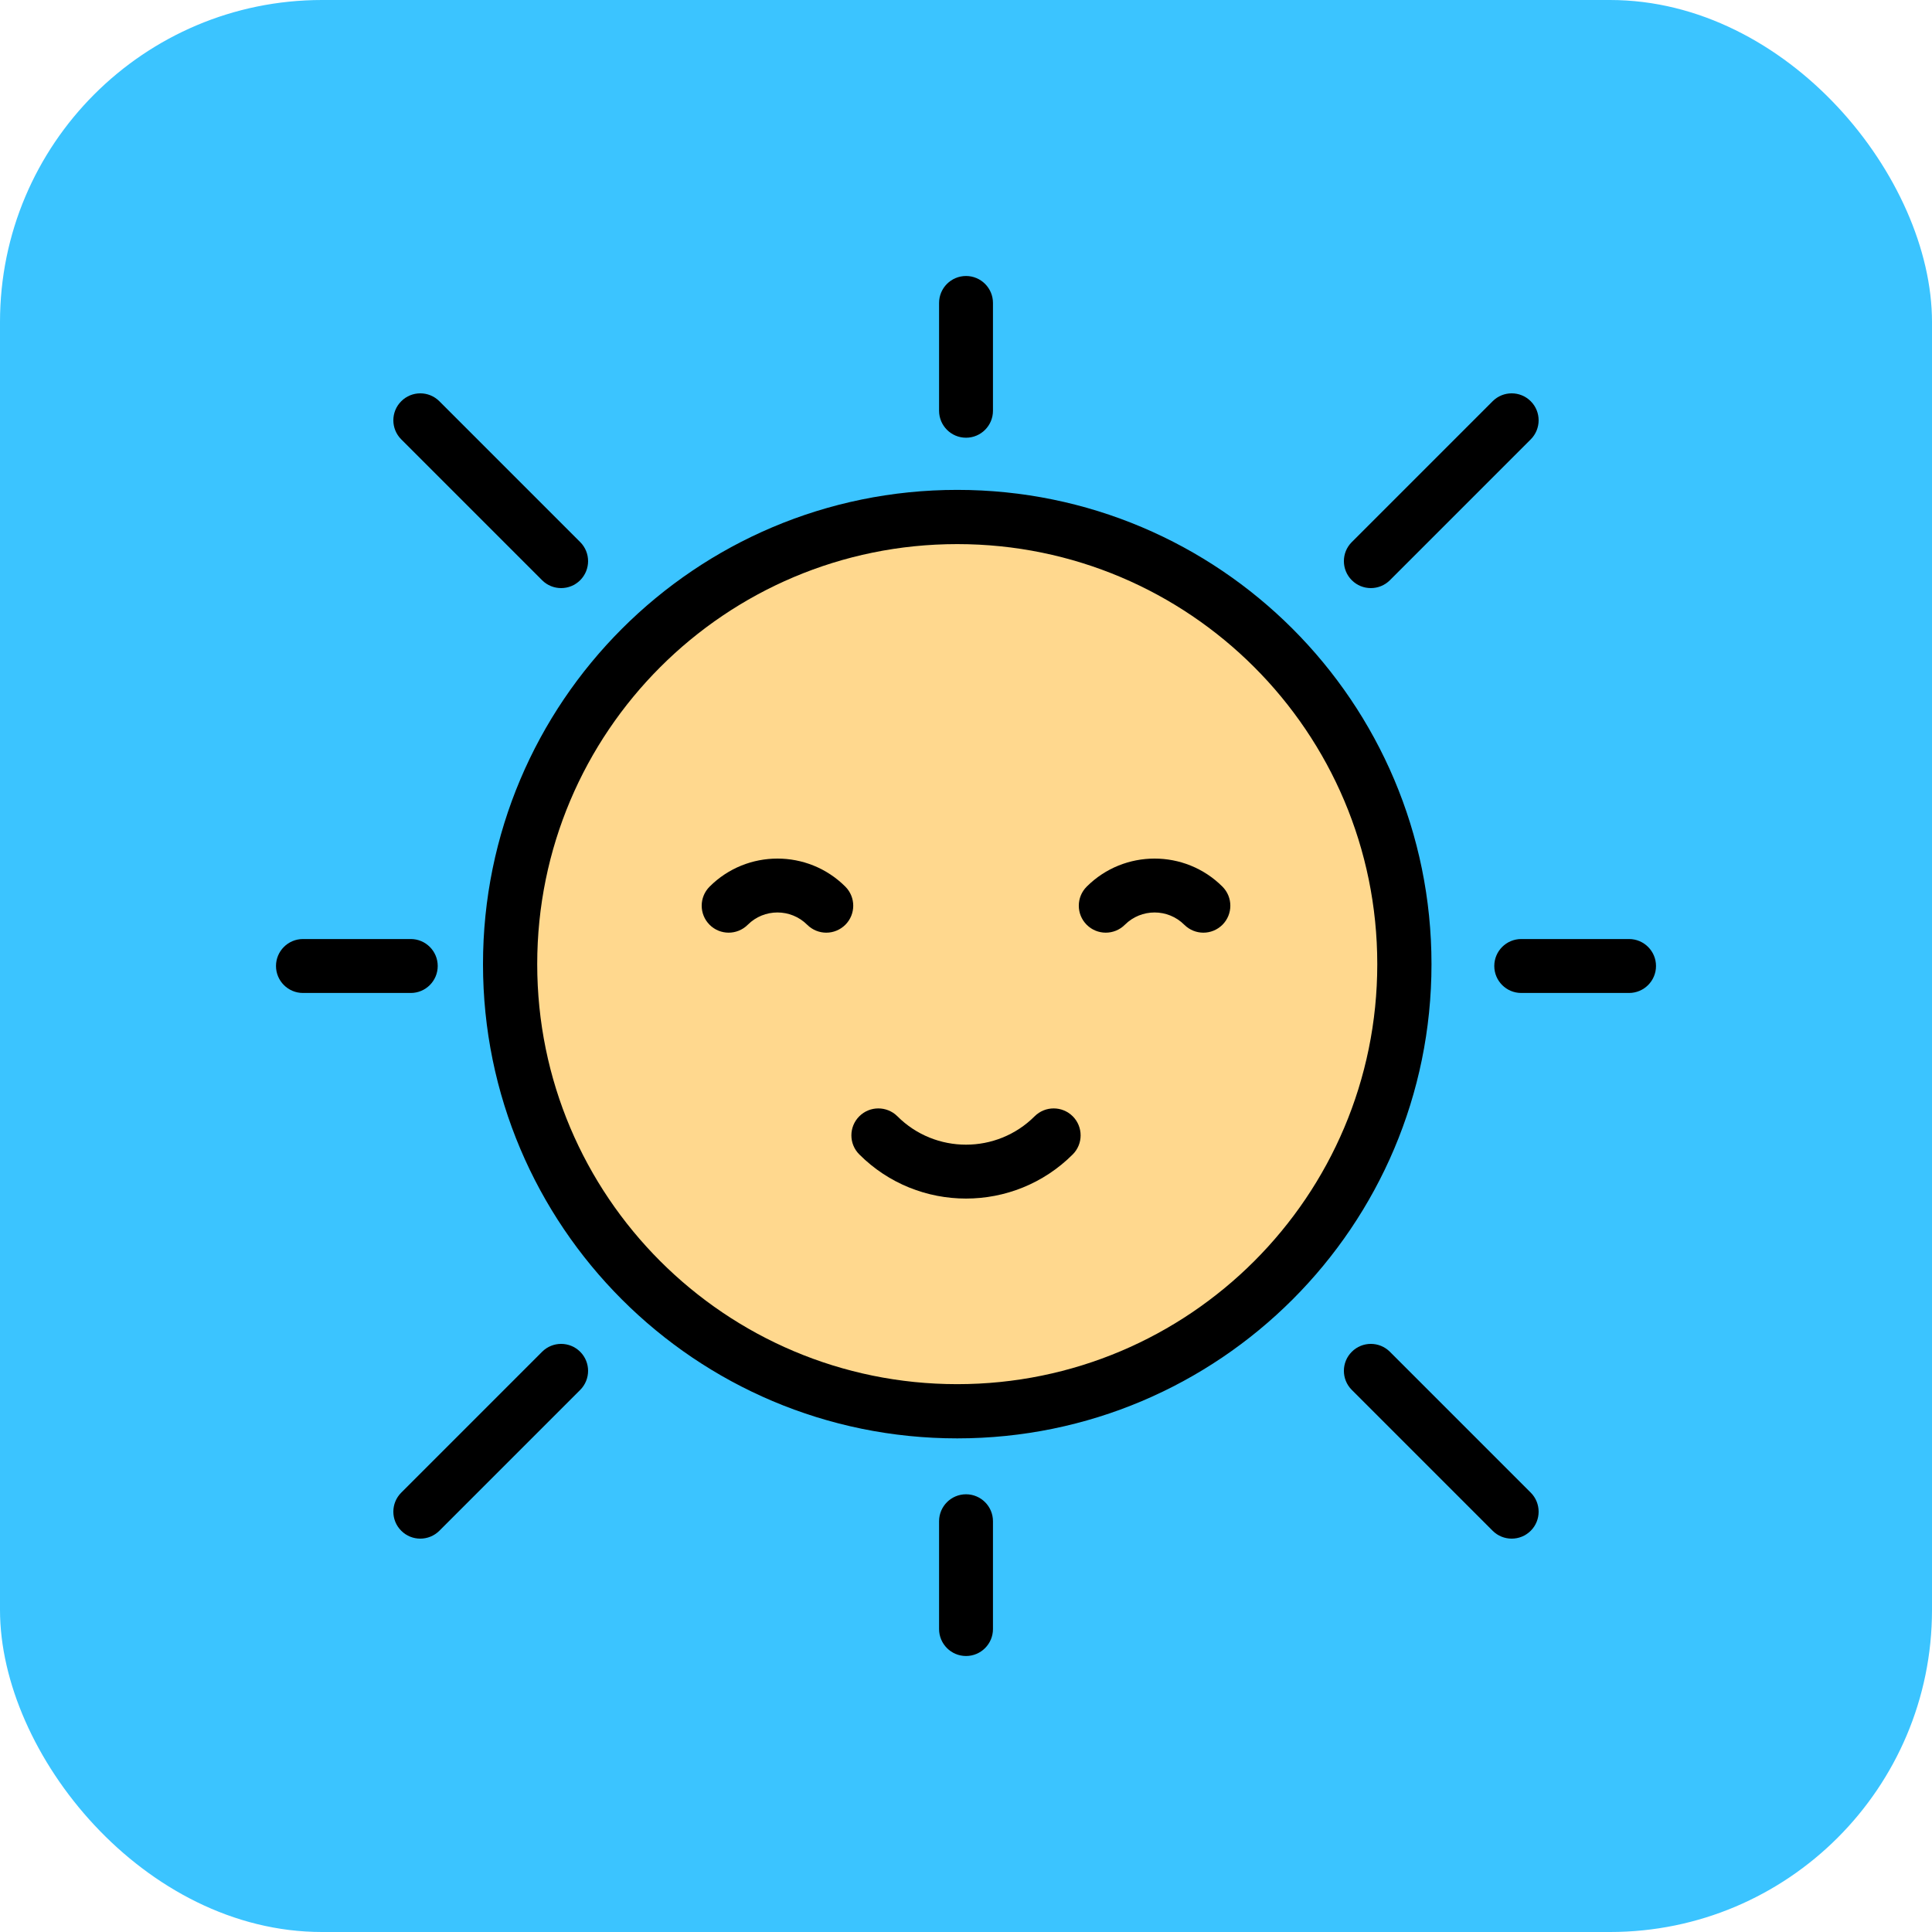<svg width="48" height="48" viewBox="0 0 48 48" fill="none" xmlns="http://www.w3.org/2000/svg">
<rect width="48" height="48" rx="8" fill="#3BC4FF"/>
<path d="M24 35.116C30.139 35.116 35.116 30.139 35.116 24C35.116 17.861 30.139 12.884 24 12.884C17.861 12.884 12.884 17.861 12.884 24C12.884 30.139 17.861 35.116 24 35.116Z" fill="#FFD88E"/>
<path d="M24 29.778C23.04 29.778 22.079 29.412 21.349 28.681C21.087 28.42 21.087 27.996 21.349 27.734C21.61 27.473 22.034 27.473 22.296 27.734C23.235 28.674 24.765 28.674 25.705 27.734C25.966 27.473 26.39 27.473 26.652 27.734C26.913 27.996 26.913 28.42 26.652 28.681C25.921 29.412 24.96 29.778 24 29.778Z" fill="black"/>
<path d="M20.529 23.172C20.357 23.172 20.186 23.106 20.055 22.976C19.647 22.568 18.984 22.568 18.577 22.976C18.315 23.237 17.891 23.237 17.63 22.976C17.368 22.714 17.368 22.29 17.63 22.028C18.559 21.099 20.072 21.099 21.002 22.028C21.264 22.29 21.264 22.714 21.002 22.976C20.871 23.106 20.7 23.172 20.529 23.172Z" fill="black"/>
<path d="M29.898 23.172C29.726 23.172 29.555 23.106 29.424 22.976C29.017 22.568 28.354 22.568 27.946 22.976C27.684 23.237 27.26 23.237 26.999 22.976C26.737 22.714 26.737 22.29 26.999 22.028C27.929 21.099 29.441 21.099 30.371 22.028C30.633 22.29 30.633 22.714 30.371 22.976C30.24 23.106 30.069 23.172 29.898 23.172Z" fill="black"/>
<path d="M24.001 10.875C23.631 10.875 23.331 10.575 23.331 10.205V7.527C23.331 7.157 23.631 6.857 24.001 6.857C24.37 6.857 24.67 7.157 24.67 7.527V10.205C24.67 10.575 24.37 10.875 24.001 10.875Z" fill="black"/>
<path d="M34.058 14.611C33.887 14.611 33.715 14.546 33.585 14.415C33.323 14.153 33.323 13.729 33.585 13.468L37.084 9.969C37.345 9.707 37.77 9.707 38.031 9.969C38.292 10.23 38.292 10.654 38.031 10.916L34.532 14.415C34.401 14.546 34.23 14.611 34.058 14.611Z" fill="black"/>
<path d="M13.941 14.611C13.77 14.611 13.598 14.546 13.468 14.415L9.969 10.916C9.707 10.654 9.707 10.23 9.969 9.969C10.23 9.707 10.654 9.707 10.916 9.969L14.415 13.468C14.676 13.729 14.676 14.153 14.415 14.415C14.284 14.546 14.113 14.611 13.941 14.611Z" fill="black"/>
<path d="M37.557 38.227C37.386 38.227 37.215 38.162 37.084 38.031L33.585 34.532C33.323 34.27 33.323 33.846 33.585 33.585C33.846 33.323 34.27 33.323 34.532 33.585L38.031 37.084C38.292 37.346 38.292 37.77 38.031 38.031C37.9 38.162 37.729 38.227 37.557 38.227Z" fill="black"/>
<path d="M10.442 38.227C10.271 38.227 10.099 38.162 9.969 38.031C9.707 37.77 9.707 37.346 9.969 37.084L13.468 33.585C13.729 33.323 14.153 33.323 14.415 33.585C14.676 33.846 14.676 34.27 14.415 34.532L10.916 38.031C10.785 38.162 10.613 38.227 10.442 38.227Z" fill="black"/>
<path d="M24.001 41.143C23.631 41.143 23.331 40.843 23.331 40.473V37.795C23.331 37.425 23.631 37.125 24.001 37.125C24.37 37.125 24.67 37.425 24.67 37.795V40.473C24.67 40.843 24.37 41.143 24.001 41.143Z" fill="black"/>
<path d="M40.473 24.67H37.795C37.425 24.67 37.125 24.37 37.125 24C37.125 23.63 37.425 23.33 37.795 23.33H40.473C40.843 23.33 41.143 23.63 41.143 24C41.143 24.37 40.843 24.67 40.473 24.67Z" fill="black"/>
<path d="M10.206 24.67H7.527C7.157 24.67 6.857 24.37 6.857 24C6.857 23.63 7.157 23.33 7.527 23.33H10.206C10.575 23.33 10.875 23.63 10.875 24C10.875 24.37 10.575 24.67 10.206 24.67Z" fill="black"/>
<path fill-rule="evenodd" clip-rule="evenodd" d="M35.565 23.954C35.565 30.461 30.29 35.736 23.782 35.736C17.275 35.736 12 30.461 12 23.954C12 17.447 17.275 12.171 23.782 12.171C30.29 12.171 35.565 17.447 35.565 23.954ZM23.782 34.389C29.546 34.389 34.218 29.717 34.218 23.954C34.218 18.19 29.546 13.518 23.782 13.518C18.019 13.518 13.347 18.19 13.347 23.954C13.347 29.717 18.019 34.389 23.782 34.389Z" fill="black"/>
</svg>
